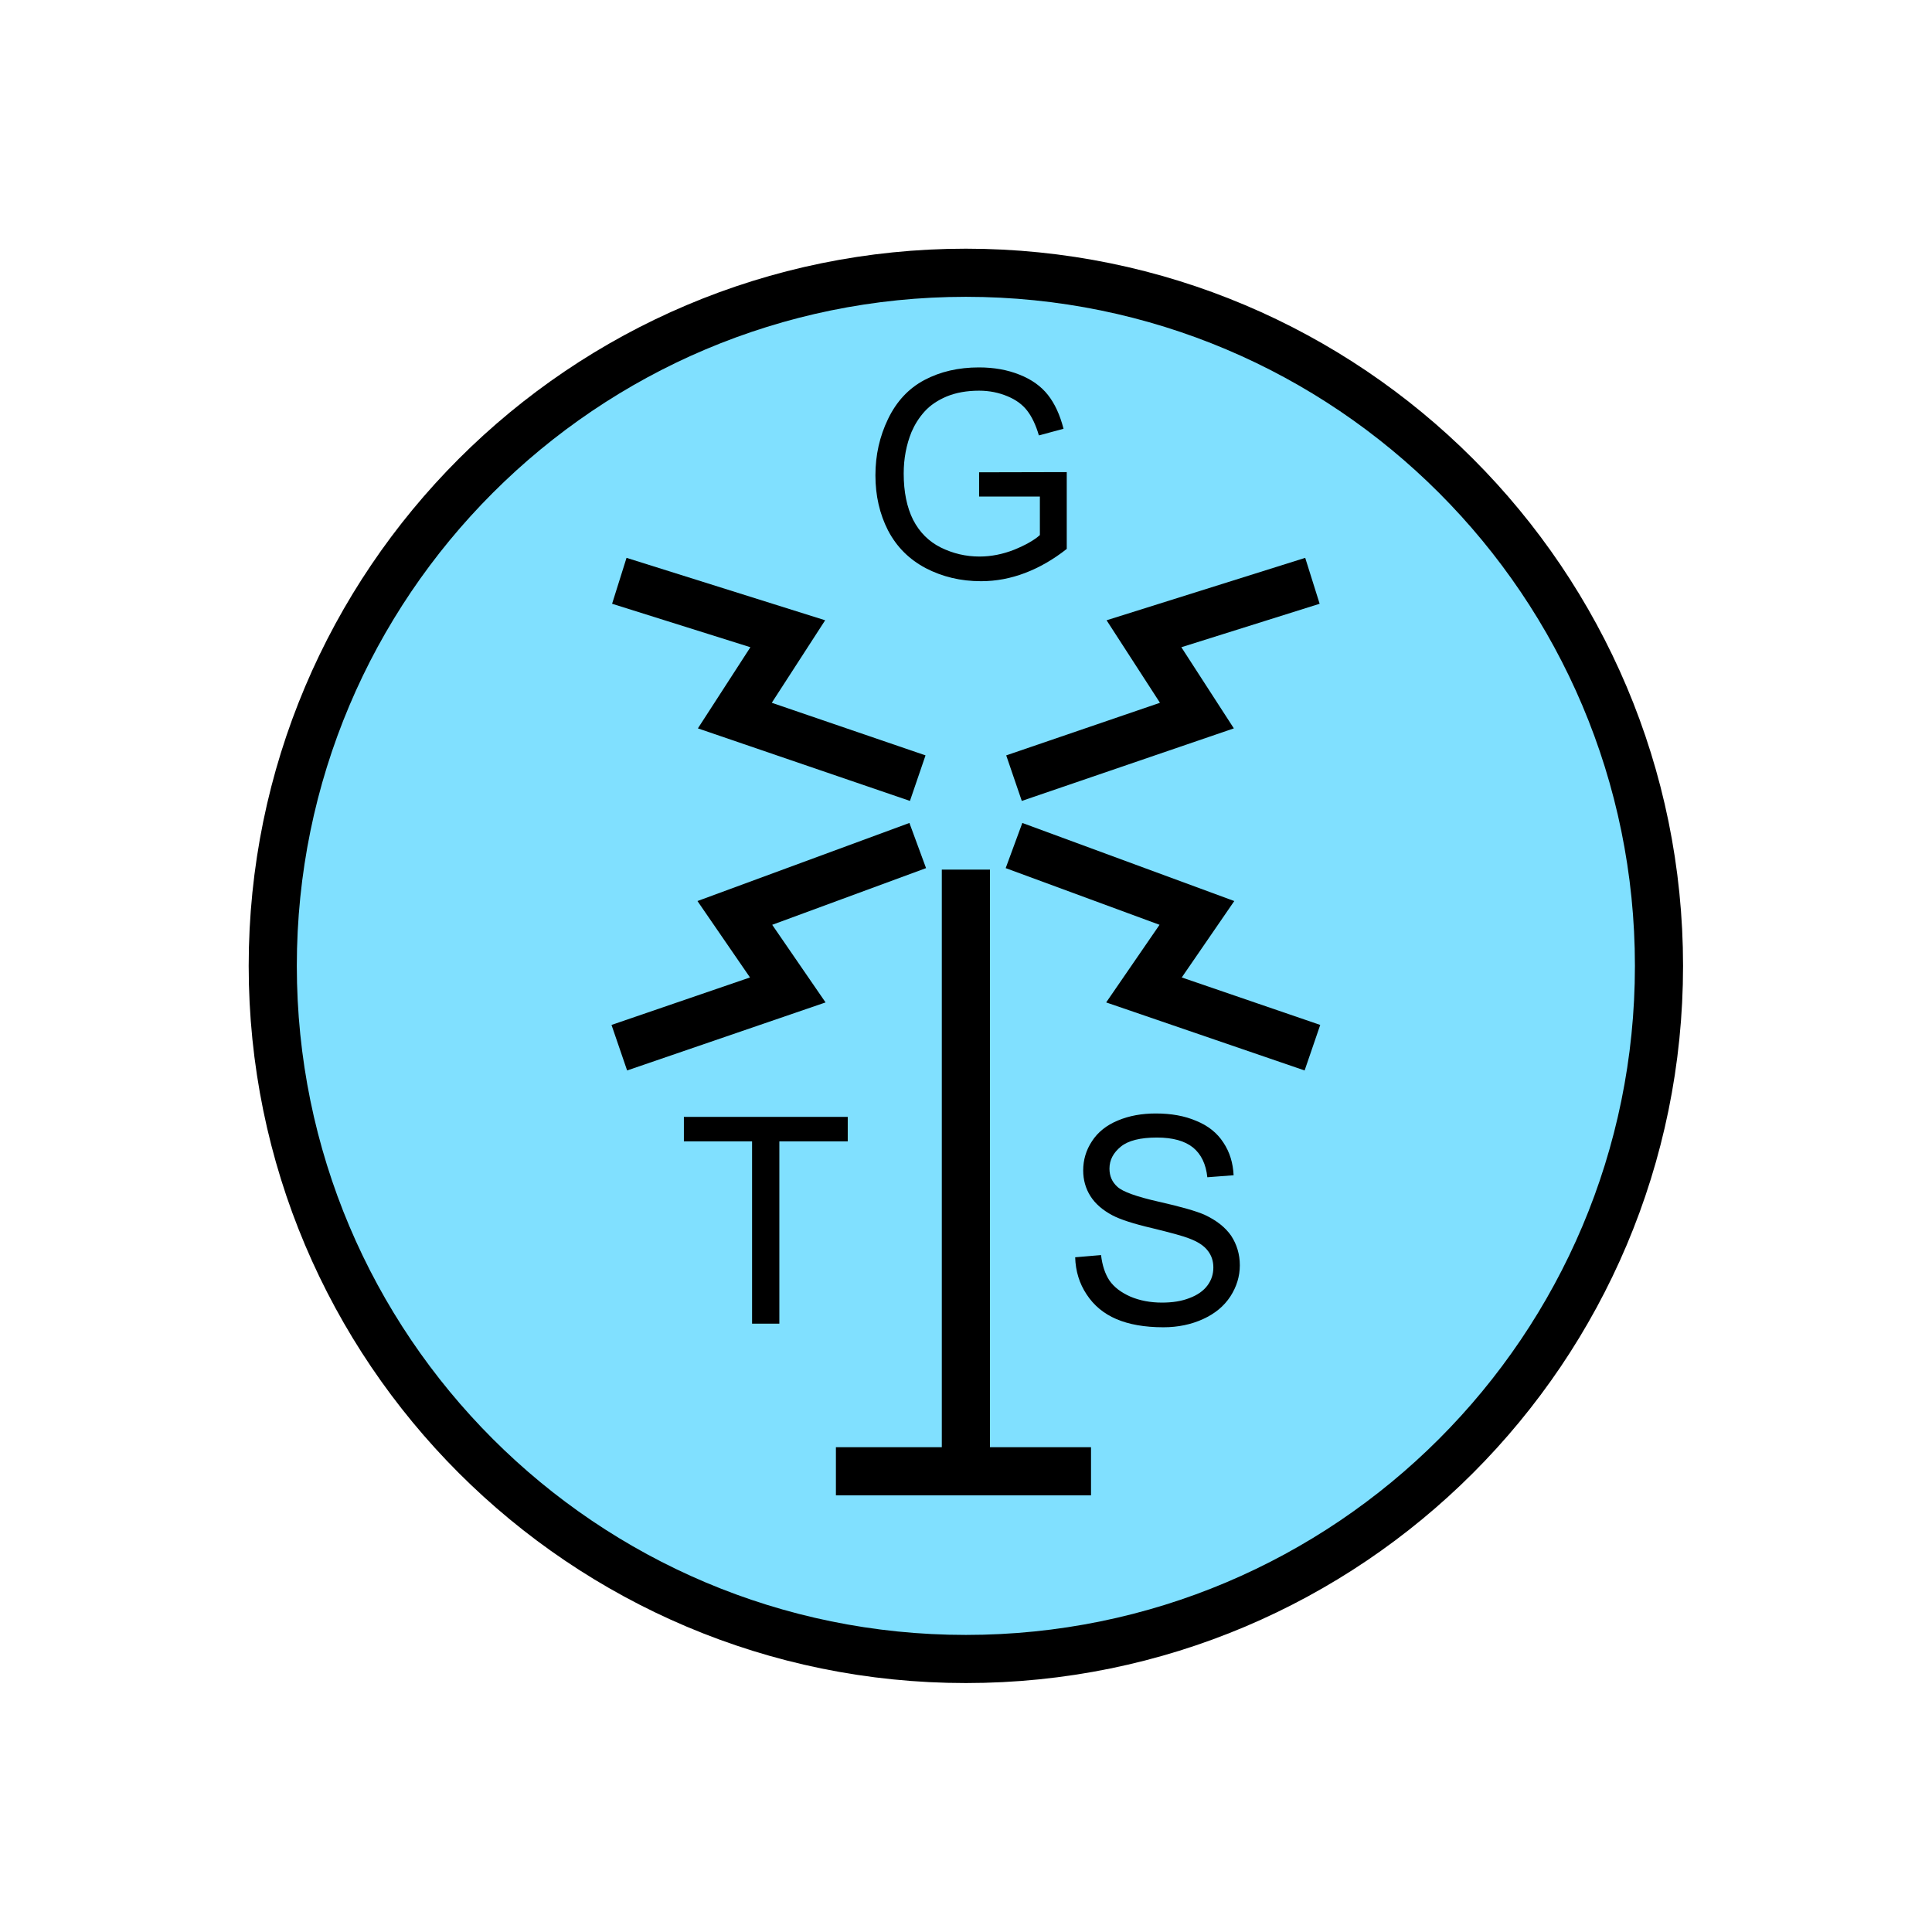 <?xml version="1.0" encoding="UTF-8" standalone="no"?>
<svg
   xmlns:dc="http://purl.org/dc/elements/1.1/"
   xmlns:cc="http://creativecommons.org/ns#"
   xmlns:rdf="http://www.w3.org/1999/02/22-rdf-syntax-ns#"
   xmlns:svg="http://www.w3.org/2000/svg"
   xmlns="http://www.w3.org/2000/svg"
   id="svg27"
   height="101.85mm"
   width="101.85mm"
   version="1.0">
  <defs
     id="defs3">
    <pattern
       y="0"
       x="0"
       height="6"
       width="6"
       patternUnits="userSpaceOnUse"
       id="EMFhbasepattern" />
  </defs>
  <path
     id="path5"
     d="  M 330.548,192.447   C 330.548,268.73 268.73,330.548 192.447,330.548   C 116.203,330.548 54.345,268.73 54.345,192.447   C 54.345,116.203 116.203,54.345 192.447,54.345   C 268.73,54.345 330.548,116.203 330.548,192.447   z "
     style="fill:#80e0ff;fill-rule:evenodd;fill-opacity:1;stroke:none;" />
  <path
     id="path7"
     d="  M 330.548,192.447   C 330.548,268.73 268.73,330.548 192.447,330.548   C 116.203,330.548 54.345,268.73 54.345,192.447   C 54.345,116.203 116.203,54.345 192.447,54.345   C 268.73,54.345 330.548,116.203 330.548,192.447  "
     style="fill:none;stroke:#000000;stroke-width:9.59px;stroke-linecap:butt;stroke-linejoin:miter;stroke-miterlimit:10;stroke-dasharray:none;stroke-opacity:1;" />
  <path
     id="path9"
     d="  M 195.084,98.941   L 195.084,94.105   L 212.546,94.065   L 212.546,109.37   C 209.869,111.488 207.072,113.086 204.235,114.165   C 201.398,115.244 198.481,115.804 195.484,115.804   C 191.408,115.804 187.771,114.924 184.455,113.206   C 181.138,111.448 178.66,108.97 176.942,105.694   C 175.264,102.417 174.425,98.741 174.425,94.705   C 174.425,90.669 175.264,86.953 176.942,83.476   C 178.62,80 181.018,77.402 184.175,75.724   C 187.332,74.046 190.968,73.206 195.044,73.206   C 198.041,73.206 200.718,73.686 203.116,74.645   C 205.553,75.604 207.432,76.963 208.79,78.681   C 210.149,80.399 211.188,82.637 211.907,85.434   L 206.992,86.753   C 206.393,84.675 205.593,83.037 204.674,81.838   C 203.755,80.639 202.476,79.68 200.758,78.961   C 199.04,78.241 197.162,77.842 195.084,77.842   C 192.606,77.842 190.449,78.241 188.61,79.001   C 186.812,79.76 185.334,80.759 184.215,81.998   C 183.096,83.236 182.257,84.595 181.617,86.073   C 180.579,88.631 180.059,91.388 180.059,94.345   C 180.059,98.021 180.698,101.098 181.937,103.576   C 183.216,106.053 185.054,107.892 187.452,109.09   C 189.889,110.289 192.447,110.889 195.164,110.889   C 197.521,110.889 199.839,110.409 202.077,109.53   C 204.315,108.611 206.033,107.652 207.192,106.613   L 207.192,98.941   z "
     style="fill:#000000;fill-rule:evenodd;fill-opacity:1;stroke:none;" />
  <path
     id="path11"
     d="  M 166.553,293.145   L 217.382,293.145  "
     style="fill:none;stroke:#000000;stroke-width:9.59px;stroke-linecap:butt;stroke-linejoin:miter;stroke-miterlimit:10;stroke-dasharray:none;stroke-opacity:1;" />
  <path
     id="path13"
     d="  M 192.447,293.145   L 192.447,173.266  "
     style="fill:none;stroke:#000000;stroke-width:9.59px;stroke-linecap:butt;stroke-linejoin:miter;stroke-miterlimit:10;stroke-dasharray:none;stroke-opacity:1;" />
  <path
     id="path15"
     d="  M 182.856,155.044   L 146.413,142.577   L 156.962,126.273   L 123.396,115.724  "
     style="fill:none;stroke:#000000;stroke-width:9.59px;stroke-linecap:butt;stroke-linejoin:miter;stroke-miterlimit:10;stroke-dasharray:none;stroke-opacity:1;" />
  <path
     id="path17"
     d="  M 202.037,155.044   L 238.48,142.577   L 227.931,126.273   L 261.497,115.724  "
     style="fill:none;stroke:#000000;stroke-width:9.59px;stroke-linecap:butt;stroke-linejoin:miter;stroke-miterlimit:10;stroke-dasharray:none;stroke-opacity:1;" />
  <path
     id="path19"
     d="  M 182.856,168.471   L 146.413,181.897   L 156.962,197.242   L 123.396,208.75  "
     style="fill:none;stroke:#000000;stroke-width:9.59px;stroke-linecap:butt;stroke-linejoin:miter;stroke-miterlimit:10;stroke-dasharray:none;stroke-opacity:1;" />
  <path
     id="path21"
     d="  M 202.037,168.471   L 238.48,181.897   L 227.931,197.242   L 261.497,208.75  "
     style="fill:none;stroke:#000000;stroke-width:9.59px;stroke-linecap:butt;stroke-linejoin:miter;stroke-miterlimit:10;stroke-dasharray:none;stroke-opacity:1;" />
  <path
     id="path23"
     d="  M 149.849,263.735   L 149.849,227.411   L 136.263,227.411   L 136.263,222.536   L 168.91,222.536   L 168.91,227.411   L 155.284,227.411   L 155.284,263.735   z "
     style="fill:#000000;fill-rule:evenodd;fill-opacity:1;stroke:none;" />
  <path
     id="path25"
     d="  M 214.225,250.508   L 219.38,250.069   C 219.619,252.107 220.179,253.825 221.058,255.144   C 221.977,256.462 223.336,257.501 225.214,258.34   C 227.092,259.14 229.21,259.539 231.527,259.539   C 233.605,259.539 235.443,259.259 237.042,258.62   C 238.64,258.021 239.839,257.142 240.598,256.103   C 241.397,255.024 241.757,253.825 241.757,252.546   C 241.757,251.267 241.397,250.149 240.638,249.19   C 239.879,248.191 238.64,247.391 236.922,246.752   C 235.843,246.312 233.365,245.633 229.609,244.714   C 225.813,243.835 223.176,242.956 221.657,242.157   C 219.699,241.118 218.221,239.839 217.262,238.32   C 216.303,236.802 215.823,235.084 215.823,233.206   C 215.823,231.128 216.383,229.17 217.581,227.371   C 218.74,225.573 220.498,224.175 222.736,223.256   C 225.014,222.297 227.531,221.857 230.289,221.857   C 233.365,221.857 236.043,222.337 238.36,223.336   C 240.718,224.295 242.516,225.733 243.755,227.651   C 245.034,229.569 245.673,231.727 245.793,234.165   L 240.558,234.564   C 240.279,231.927 239.319,229.969 237.721,228.65   C 236.083,227.332 233.685,226.652 230.528,226.652   C 227.212,226.652 224.814,227.252 223.336,228.45   C 221.817,229.689 221.058,231.128 221.058,232.846   C 221.058,234.324 221.577,235.523 222.656,236.482   C 223.695,237.441 226.452,238.44 230.888,239.439   C 235.323,240.438 238.36,241.317 239.999,242.037   C 242.396,243.156 244.155,244.554 245.313,246.233   C 246.432,247.951 247.032,249.909 247.032,252.107   C 247.032,254.304 246.392,256.382 245.154,258.3   C 243.875,260.258 242.077,261.737 239.719,262.816   C 237.361,263.895 234.724,264.454 231.807,264.454   C 228.051,264.454 224.934,263.895 222.416,262.816   C 219.899,261.737 217.941,260.099 216.502,257.901   C 215.064,255.743 214.305,253.265 214.225,250.508   z "
     style="fill:#000000;fill-rule:evenodd;fill-opacity:1;stroke:none;" />
</svg>
